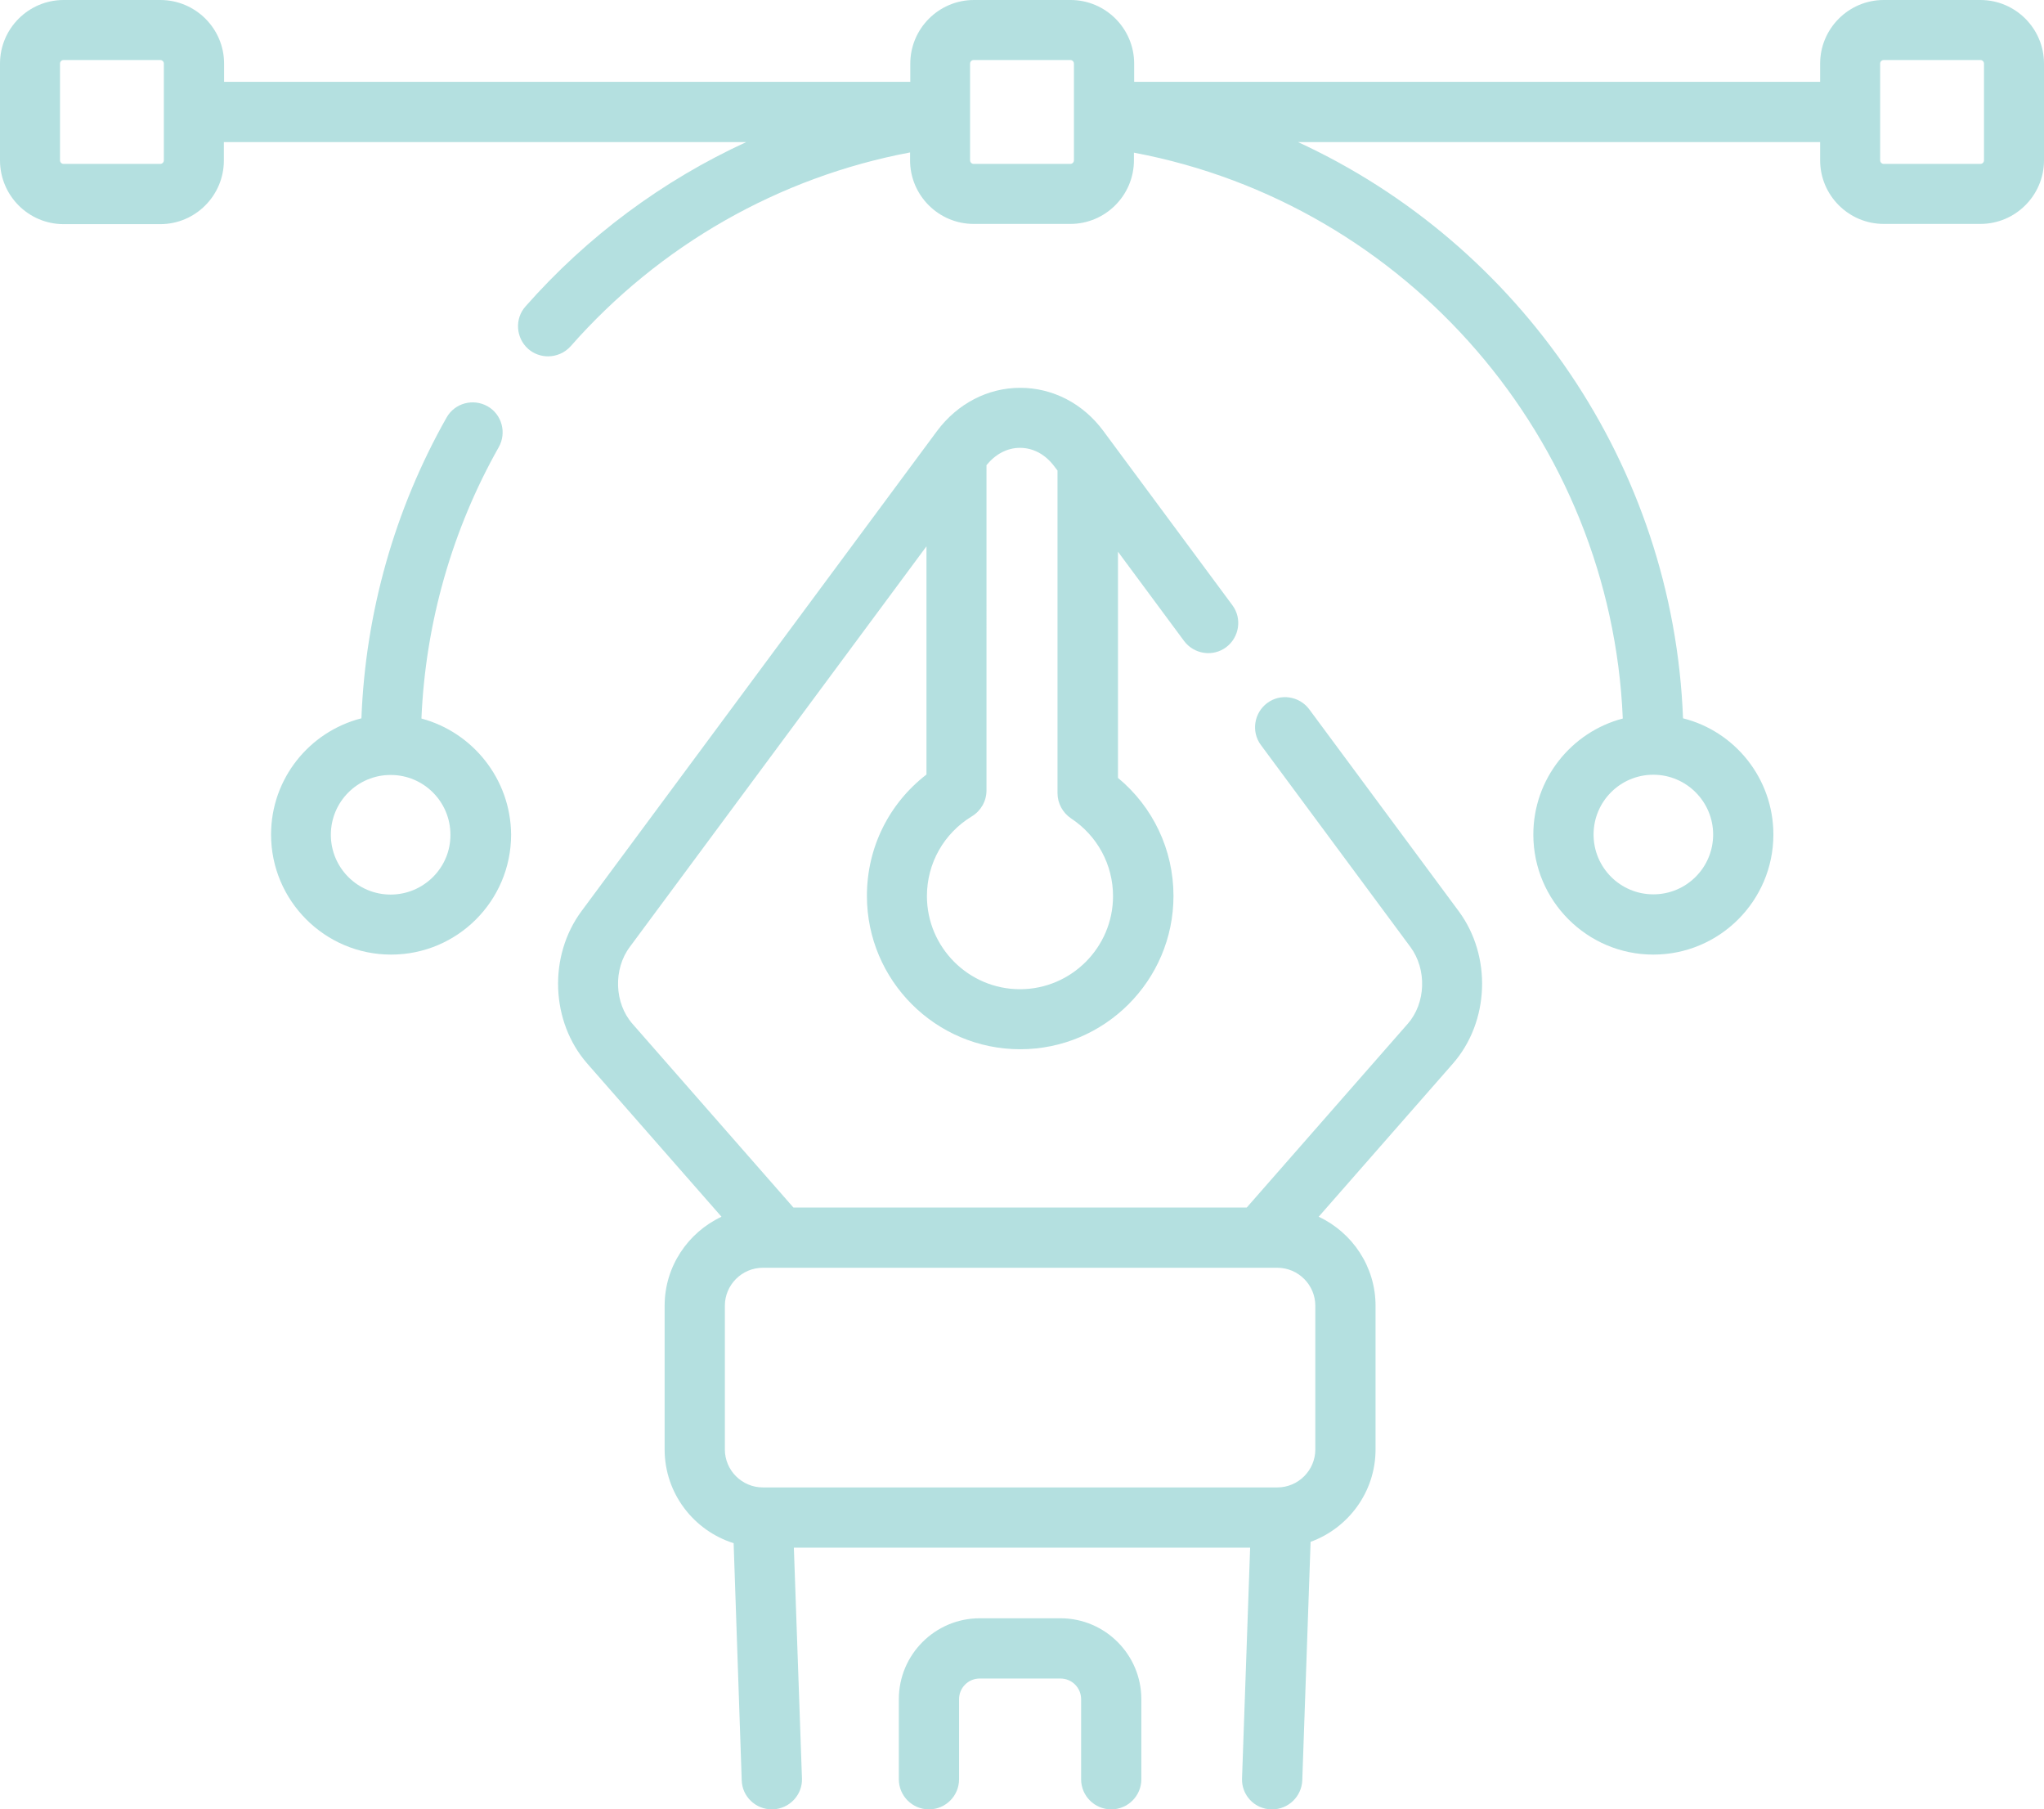 <?xml version="1.0" encoding="utf-8"?>
<!-- Generator: Adobe Illustrator 24.1.1, SVG Export Plug-In . SVG Version: 6.00 Build 0)  -->
<svg version="1.1" xmlns="http://www.w3.org/2000/svg" xmlns:xlink="http://www.w3.org/1999/xlink" x="0px" y="0px"
	 viewBox="0 0 90.94 80.48" style="enable-background:new 0 0 90.94 80.48;" xml:space="preserve">
<style type="text/css">
	.st0{fill:#00A99D;}
	.st1{fill:url(#SVGID_1_);}
	.st2{fill:#C5B04C;}
	.st3{fill-rule:evenodd;clip-rule:evenodd;fill:#C5B04C;}
	.st4{filter:url(#Adobe_OpacityMaskFilter);}
	.st5{fill:url(#SVGID_3_);}
	.st6{mask:url(#SVGID_2_);fill-rule:evenodd;clip-rule:evenodd;fill:#C5B04C;}
	.st7{filter:url(#Adobe_OpacityMaskFilter_1_);}
	.st8{fill:url(#SVGID_5_);}
	.st9{mask:url(#SVGID_4_);fill-rule:evenodd;clip-rule:evenodd;fill:#F1E5A7;}
	.st10{filter:url(#Adobe_OpacityMaskFilter_2_);}
	.st11{fill:url(#SVGID_7_);}
	.st12{mask:url(#SVGID_6_);fill-rule:evenodd;clip-rule:evenodd;fill:#F1E5A7;}
	.st13{filter:url(#Adobe_OpacityMaskFilter_3_);}
	.st14{fill:url(#SVGID_9_);}
	.st15{mask:url(#SVGID_8_);fill-rule:evenodd;clip-rule:evenodd;fill:#F1E5A7;}
	.st16{filter:url(#Adobe_OpacityMaskFilter_4_);}
	.st17{fill:url(#SVGID_11_);}
	.st18{mask:url(#SVGID_10_);fill-rule:evenodd;clip-rule:evenodd;fill:#F1E5A7;}
	.st19{opacity:0.5;fill-rule:evenodd;clip-rule:evenodd;fill:#C5B04C;}
	.st20{filter:url(#Adobe_OpacityMaskFilter_5_);}
	.st21{fill:url(#SVGID_13_);}
	.st22{mask:url(#SVGID_12_);fill-rule:evenodd;clip-rule:evenodd;fill:#C5B04C;}
	.st23{filter:url(#Adobe_OpacityMaskFilter_6_);}
	.st24{fill:url(#SVGID_15_);}
	.st25{mask:url(#SVGID_14_);fill-rule:evenodd;clip-rule:evenodd;fill:#C5B04C;}
	.st26{filter:url(#Adobe_OpacityMaskFilter_7_);}
	.st27{fill:url(#SVGID_17_);}
	.st28{mask:url(#SVGID_16_);fill-rule:evenodd;clip-rule:evenodd;fill:#F1E5A7;}
	.st29{fill-rule:evenodd;clip-rule:evenodd;fill:#315B51;}
	.st30{filter:url(#Adobe_OpacityMaskFilter_8_);}
	.st31{fill:url(#SVGID_19_);}
	.st32{mask:url(#SVGID_18_);fill-rule:evenodd;clip-rule:evenodd;fill:#2BB595;}
	.st33{fill:#B0AFB0;}
	.st34{fill:#FFFFFF;}
	.st35{fill:none;stroke:#FFFFFF;stroke-width:0.25;stroke-miterlimit:10;}
	.st36{fill:#B3B2B3;}
	.st37{fill:#D39241;}
	.st38{fill:#315B51;}
	.st39{fill:#C8B34C;}
	.st40{fill:#2BB898;}
	.st41{fill:#385BA6;}
	.st42{fill:#515151;}
	.st43{fill:#F4E8AA;}
	.st44{fill:#FAC86E;}
	.st45{fill:#F4F4F4;}
	.st46{fill:#AD9944;}
	.st47{fill:none;stroke:#FFFFFF;stroke-width:0.5;stroke-miterlimit:10;}
	.st48{fill:none;stroke:#CACACA;stroke-width:0.5;stroke-miterlimit:10;}
	.st49{fill:none;stroke:#B3B3B3;stroke-width:0.5;stroke-miterlimit:10;}
	.st50{fill-rule:evenodd;clip-rule:evenodd;fill:none;stroke:#CACACA;stroke-width:0.5;stroke-miterlimit:10;}
	.st51{fill:#FAFAFA;}
	.st52{fill:#EDF1F4;stroke:#00A99D;stroke-miterlimit:10;}
	.st53{fill:#E1E1E1;}
	.st54{filter:url(#Adobe_OpacityMaskFilter_9_);}
	.st55{fill:url(#SVGID_21_);}
	.st56{mask:url(#SVGID_20_);fill-rule:evenodd;clip-rule:evenodd;fill:#C5B04C;}
	.st57{filter:url(#Adobe_OpacityMaskFilter_10_);}
	.st58{fill:url(#SVGID_23_);}
	.st59{mask:url(#SVGID_22_);fill-rule:evenodd;clip-rule:evenodd;fill:#F1E5A7;}
	.st60{filter:url(#Adobe_OpacityMaskFilter_11_);}
	.st61{fill:url(#SVGID_25_);}
	.st62{mask:url(#SVGID_24_);fill-rule:evenodd;clip-rule:evenodd;fill:#F1E5A7;}
	.st63{filter:url(#Adobe_OpacityMaskFilter_12_);}
	.st64{fill:url(#SVGID_27_);}
	.st65{mask:url(#SVGID_26_);fill-rule:evenodd;clip-rule:evenodd;fill:#F1E5A7;}
	.st66{filter:url(#Adobe_OpacityMaskFilter_13_);}
	.st67{fill:url(#SVGID_29_);}
	.st68{mask:url(#SVGID_28_);fill-rule:evenodd;clip-rule:evenodd;fill:#F1E5A7;}
	.st69{filter:url(#Adobe_OpacityMaskFilter_14_);}
	.st70{fill:url(#SVGID_31_);}
	.st71{mask:url(#SVGID_30_);fill-rule:evenodd;clip-rule:evenodd;fill:#C5B04C;}
	.st72{filter:url(#Adobe_OpacityMaskFilter_15_);}
	.st73{fill:url(#SVGID_33_);}
	.st74{mask:url(#SVGID_32_);fill-rule:evenodd;clip-rule:evenodd;fill:#C5B04C;}
	.st75{fill:none;stroke:#2BB898;stroke-width:1.16;stroke-linecap:round;stroke-linejoin:round;stroke-miterlimit:10;}
	.st76{fill-rule:evenodd;clip-rule:evenodd;fill:none;stroke:#C7C7C7;stroke-width:0.5;stroke-miterlimit:10;}
	.st77{fill-rule:evenodd;clip-rule:evenodd;fill:none;stroke:#C7C7C7;stroke-width:0.75;stroke-miterlimit:10;}
	.st78{fill:#2BB898;stroke:#2BB898;stroke-width:0.768;stroke-miterlimit:10;}
	.st79{clip-path:url(#SVGID_35_);fill:#BCBCBC;}
	.st80{clip-path:url(#SVGID_35_);fill:#969696;}
	.st81{clip-path:url(#SVGID_35_);}
	.st82{fill:#969696;}
	.st83{fill:#BCBCBC;}
	.st84{fill:none;stroke:#C7C7C7;stroke-width:0.5;stroke-miterlimit:10;}
	.st85{clip-path:url(#SVGID_37_);}
	.st86{fill:#4D4D4D;}
	.st87{fill:#A6D0E4;}
	.st88{fill:url(#);}
	.st89{fill:#A0A0A0;}
	.st90{fill:#E7ECF2;stroke:#00A99D;stroke-miterlimit:10;}
	.st91{opacity:0.24;}
	.st92{fill:#B4E0E0;}
	.st93{fill:#52C5BD;}
	.st94{opacity:0.95;fill:#315B51;stroke:#00A99D;stroke-miterlimit:10;}
</style>
<g id="Layer_1">
	<g>
		<path class="st92" d="M49.44,80.48c-0.74,0-1.34-0.6-1.34-1.34v-3.56c0-0.51-0.41-0.92-0.92-0.92h-3.59
			c-0.51,0-0.92,0.41-0.92,0.92v3.56c0,0.74-0.6,1.34-1.34,1.34s-1.34-0.6-1.34-1.34v-3.56c0-1.99,1.62-3.6,3.6-3.6h3.59
			c1.99,0,3.6,1.62,3.6,3.6v3.56C50.78,79.88,50.18,80.48,49.44,80.48L49.44,80.48z"/>
		<g>
			<path class="st92" d="M58.25,31.55c-0.44-0.59-1.28-0.72-1.87-0.28c-0.59,0.44-0.72,1.28-0.28,1.87l6.65,8.98
				c0.74,1,0.69,2.5-0.12,3.42l-7.16,8.17H35.3l-7.16-8.17c-0.81-0.92-0.86-2.43-0.12-3.42L41.22,24.3v10.15
				c-1.67,1.29-2.65,3.25-2.65,5.4c0,3.76,3.06,6.82,6.82,6.82c3.76,0,6.82-3.06,6.82-6.82c0-2.05-0.91-3.96-2.47-5.25V24.54
				l2.94,3.97c0.44,0.59,1.28,0.72,1.87,0.28c0.59-0.44,0.72-1.28,0.28-1.87l-5.74-7.75c-0.9-1.22-2.25-1.92-3.7-1.92
				c-1.44,0-2.79,0.7-3.7,1.92L25.87,40.53c-1.48,2-1.37,4.92,0.26,6.78l5.97,6.81c-1.49,0.7-2.53,2.21-2.53,3.96v6.39
				c0,1.95,1.29,3.61,3.07,4.17L33,79.19c0.02,0.72,0.62,1.29,1.34,1.29c0.02,0,0.03,0,0.05,0c0.74-0.03,1.32-0.65,1.29-1.38
				l-0.36-10.26h20.3l-0.36,10.26c-0.03,0.74,0.55,1.36,1.29,1.38c0.02,0,0.03,0,0.05,0c0.72,0,1.31-0.57,1.34-1.29l0.37-10.61
				c1.68-0.61,2.89-2.22,2.89-4.11v-6.39c0-1.75-1.04-3.26-2.53-3.96l5.97-6.81c1.63-1.86,1.74-4.78,0.26-6.78L58.25,31.55z
				 M45.38,19.92c0.6,0,1.14,0.3,1.54,0.84l0.13,0.17v14.35c0,0.45,0.23,0.87,0.6,1.12c1.17,0.77,1.87,2.06,1.87,3.46
				c0,2.28-1.86,4.14-4.14,4.14c-2.28,0-4.14-1.86-4.14-4.14c0-1.46,0.75-2.79,2-3.55c0.4-0.24,0.65-0.68,0.65-1.15V20.69
				C44.29,20.2,44.81,19.92,45.38,19.92L45.38,19.92z M58.52,64.47c0,0.93-0.76,1.69-1.69,1.69H33.94c-0.93,0-1.69-0.76-1.69-1.69
				v-6.39c0-0.93,0.76-1.69,1.69-1.69h22.89c0.93,0,1.69,0.76,1.69,1.69V64.47z"/>
			<path class="st92" d="M18.75,31.96c0.18-4.24,1.36-8.39,3.44-12.07c0.36-0.64,0.14-1.46-0.5-1.82c-0.64-0.36-1.46-0.14-1.82,0.5
				c-2.31,4.08-3.61,8.68-3.79,13.38c-2.31,0.59-4.02,2.68-4.02,5.17c0,2.94,2.39,5.34,5.34,5.34s5.34-2.39,5.34-5.34
				C22.72,34.65,21.03,32.57,18.75,31.96L18.75,31.96z M17.38,39.79c-1.47,0-2.66-1.19-2.66-2.66c0-1.47,1.19-2.66,2.66-2.66
				s2.66,1.19,2.66,2.66C20.05,38.59,18.85,39.79,17.38,39.79z"/>
			<path class="st92" d="M88.11,0h-4.3c-1.56,0-2.83,1.27-2.83,2.83v0.81H50.46V2.83c0-1.56-1.27-2.83-2.83-2.83h-4.3
				c-1.56,0-2.83,1.27-2.83,2.83v0.81H9.97V2.83C9.97,1.27,8.7,0,7.13,0h-4.3C1.27,0,0,1.27,0,2.83v4.3C0,8.7,1.27,9.97,2.83,9.97
				h4.3c1.56,0,2.83-1.27,2.83-2.83V6.32H33.2c-3.72,1.71-7.07,4.19-9.82,7.31c-0.49,0.55-0.43,1.4,0.12,1.89
				c0.25,0.22,0.57,0.33,0.88,0.33c0.37,0,0.74-0.15,1.01-0.45c3.96-4.5,9.27-7.52,15.1-8.62v0.35c0,1.56,1.27,2.83,2.83,2.83h4.3
				c1.56,0,2.83-1.27,2.83-2.83V6.79C62.61,9.08,71.68,19.56,72.2,31.96c-2.29,0.6-3.98,2.69-3.98,5.16c0,2.94,2.39,5.34,5.34,5.34
				c2.94,0,5.34-2.39,5.34-5.34c0-2.49-1.71-4.59-4.02-5.17c-0.43-11.26-7.27-21.09-17.13-25.63h23.23v0.81
				c0,1.56,1.27,2.83,2.83,2.83h4.3c1.56,0,2.83-1.27,2.83-2.83v-4.3C90.94,1.27,89.67,0,88.11,0L88.11,0z M7.29,7.13
				c0,0.09-0.07,0.16-0.16,0.16h-4.3c-0.09,0-0.16-0.07-0.16-0.16v-4.3c0-0.09,0.07-0.16,0.16-0.16h4.3c0.09,0,0.16,0.07,0.16,0.16
				V7.13z M76.22,37.12c0,1.47-1.19,2.66-2.66,2.66s-2.66-1.19-2.66-2.66c0-1.47,1.19-2.66,2.66-2.66S76.22,35.66,76.22,37.12z
				 M47.78,7.13c0,0.09-0.07,0.16-0.16,0.16h-4.3c-0.09,0-0.16-0.07-0.16-0.16v-4.3c0-0.09,0.07-0.16,0.16-0.16h4.3
				c0.09,0,0.16,0.07,0.16,0.16V7.13z M88.27,7.13c0,0.09-0.07,0.16-0.16,0.16h-4.3c-0.09,0-0.16-0.07-0.16-0.16v-4.3
				c0-0.09,0.07-0.16,0.16-0.16h4.3c0.09,0,0.16,0.07,0.16,0.16V7.13z"/>
		</g>
	</g>
</g>
<g id="Layer_2">
</g>
</svg>
